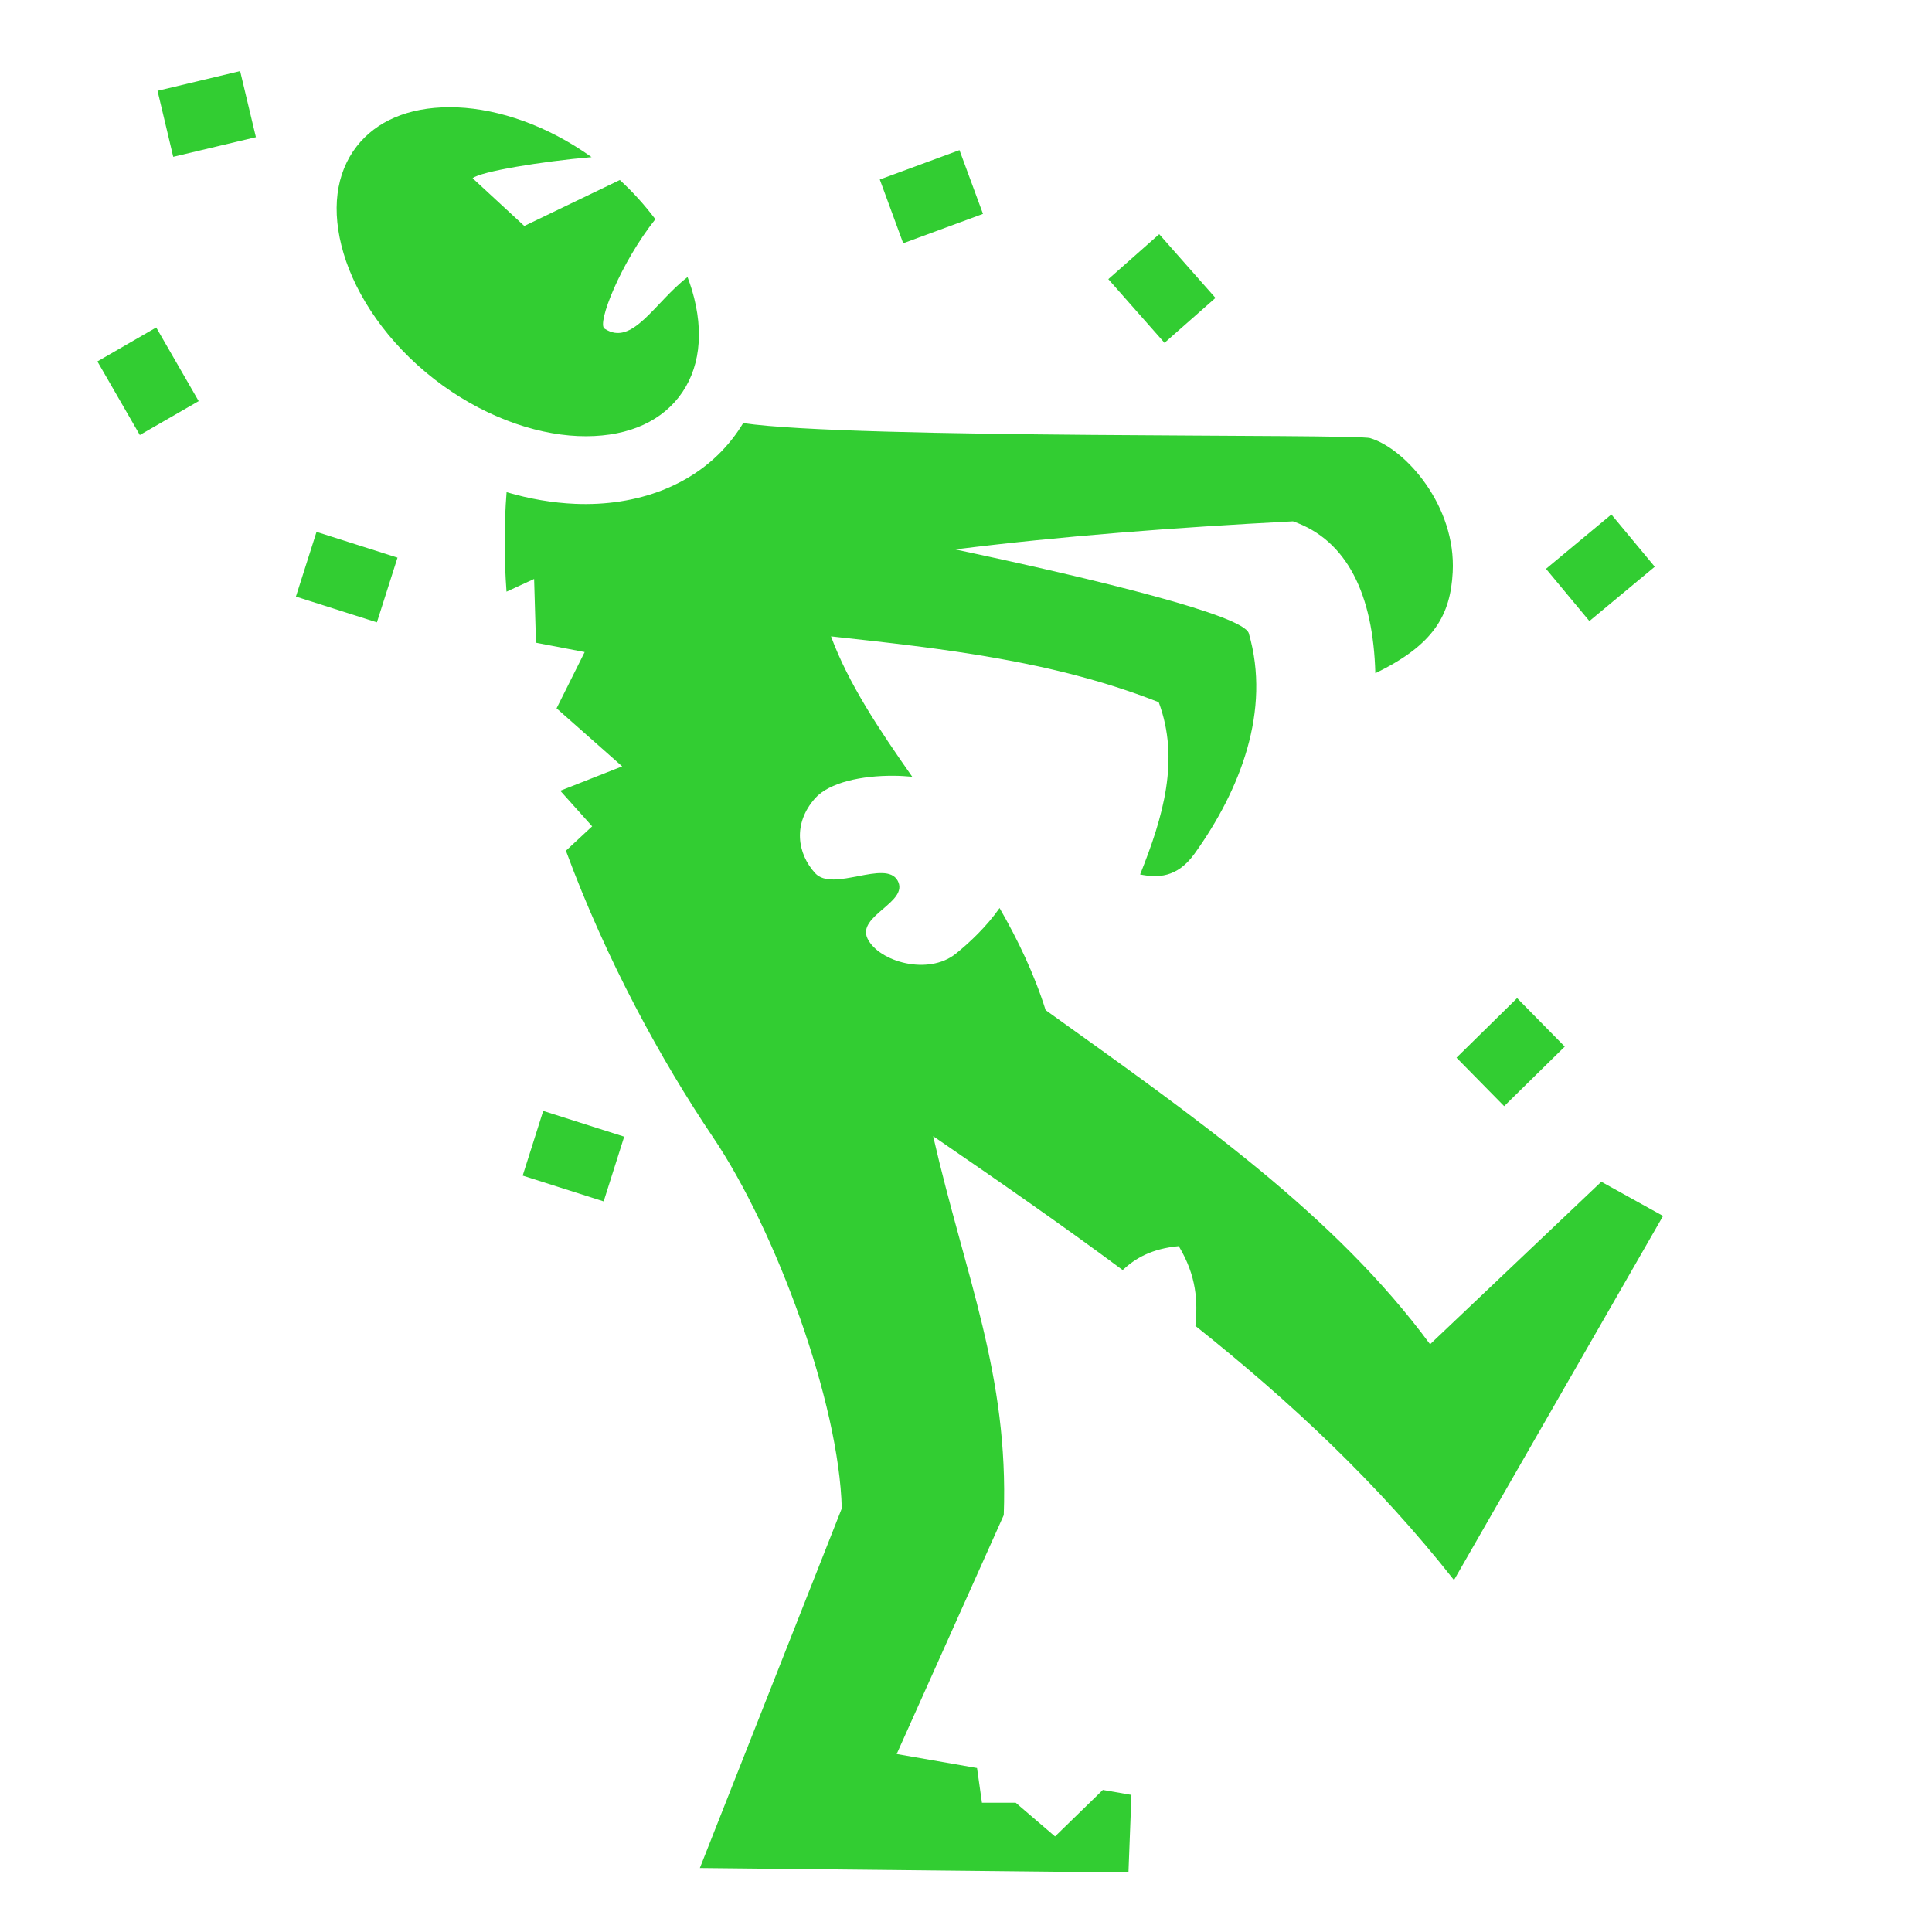 <svg width="24" height="24" viewBox="0 0 24 24" fill="none" xmlns="http://www.w3.org/2000/svg">
<path d="M2.983 0.883L1.957 1.128L2.152 1.948L3.179 1.704L2.983 0.883ZM5.581 1.332C5.074 1.333 4.676 1.504 4.432 1.817C4.172 2.151 4.11 2.614 4.268 3.147C4.426 3.68 4.812 4.256 5.392 4.708C5.972 5.159 6.624 5.393 7.18 5.417C7.736 5.44 8.171 5.268 8.432 4.934C8.692 4.6 8.754 4.136 8.596 3.603C8.579 3.549 8.561 3.495 8.541 3.442C8.129 3.759 7.855 4.313 7.509 4.082C7.414 4.019 7.706 3.272 8.141 2.723C8.009 2.548 7.862 2.385 7.7 2.236L6.513 2.807L5.871 2.214C5.966 2.132 6.724 2.005 7.349 1.952C6.801 1.56 6.201 1.356 5.684 1.334C5.649 1.332 5.615 1.332 5.581 1.332H5.581ZM11.919 1.865L10.929 2.23L11.22 3.022L12.211 2.657L11.919 1.865H11.919ZM14.4 2.909L13.768 3.468L14.466 4.259L15.099 3.701L14.4 2.909L14.4 2.909ZM1.941 4.068L1.21 4.49L1.737 5.404L2.468 4.983L1.941 4.069L1.941 4.068ZM9.232 5.256C9.191 5.324 9.146 5.39 9.097 5.452C8.64 6.038 7.903 6.291 7.145 6.259C6.865 6.247 6.578 6.198 6.293 6.114C6.261 6.522 6.262 6.935 6.292 7.35L6.635 7.192L6.658 7.984L7.263 8.1L6.914 8.799L7.729 9.52L6.96 9.823L7.356 10.265L7.03 10.568C7.531 11.926 8.212 13.17 8.858 14.128C9.644 15.294 10.424 17.43 10.457 18.738L8.694 23.205L14.018 23.261L14.055 22.297L13.7 22.235L13.106 22.813L12.617 22.394H12.198L12.137 21.963L11.139 21.789L12.469 18.821C12.532 17.076 11.992 15.86 11.592 14.114C12.404 14.671 13.191 15.216 13.946 15.777C14.105 15.629 14.309 15.511 14.643 15.48C14.867 15.854 14.879 16.169 14.85 16.471C16.03 17.411 17.113 18.423 18.062 19.628L20.659 15.105L19.892 14.68L17.765 16.699C16.578 15.088 14.857 13.887 12.989 12.548C12.848 12.1 12.647 11.68 12.417 11.28C12.26 11.505 12.048 11.707 11.872 11.848C11.53 12.122 10.921 11.948 10.778 11.662C10.635 11.375 11.298 11.209 11.151 10.94C11.003 10.671 10.347 11.088 10.126 10.847C9.906 10.606 9.844 10.233 10.126 9.916C10.303 9.718 10.709 9.634 11.099 9.637C11.177 9.637 11.255 9.642 11.332 9.649C10.919 9.06 10.539 8.49 10.323 7.905C11.705 8.056 13.086 8.207 14.394 8.723C14.659 9.436 14.449 10.149 14.163 10.863C14.375 10.905 14.62 10.91 14.839 10.605C15.407 9.813 15.792 8.827 15.513 7.867C15.448 7.644 13.637 7.2 11.866 6.825C13.17 6.661 14.585 6.553 16.062 6.476C16.735 6.709 17.059 7.387 17.085 8.363C17.816 8.009 18.018 7.639 18.046 7.108C18.09 6.289 17.464 5.577 17.022 5.443C16.846 5.385 10.58 5.456 9.232 5.256V5.256ZM20.017 6.391L19.205 7.066L19.744 7.715L20.556 7.04L20.017 6.391H20.017ZM3.932 6.607L3.676 7.411L4.682 7.731L4.938 6.927L3.932 6.607L3.932 6.607ZM18.846 12.399L18.093 13.139L18.685 13.741L19.438 13.001L18.846 12.399V12.399ZM6.748 13.8L6.493 14.604L7.499 14.924L7.754 14.12L6.748 13.8L6.748 13.8Z" fill="#32CD32"/>
</svg>
